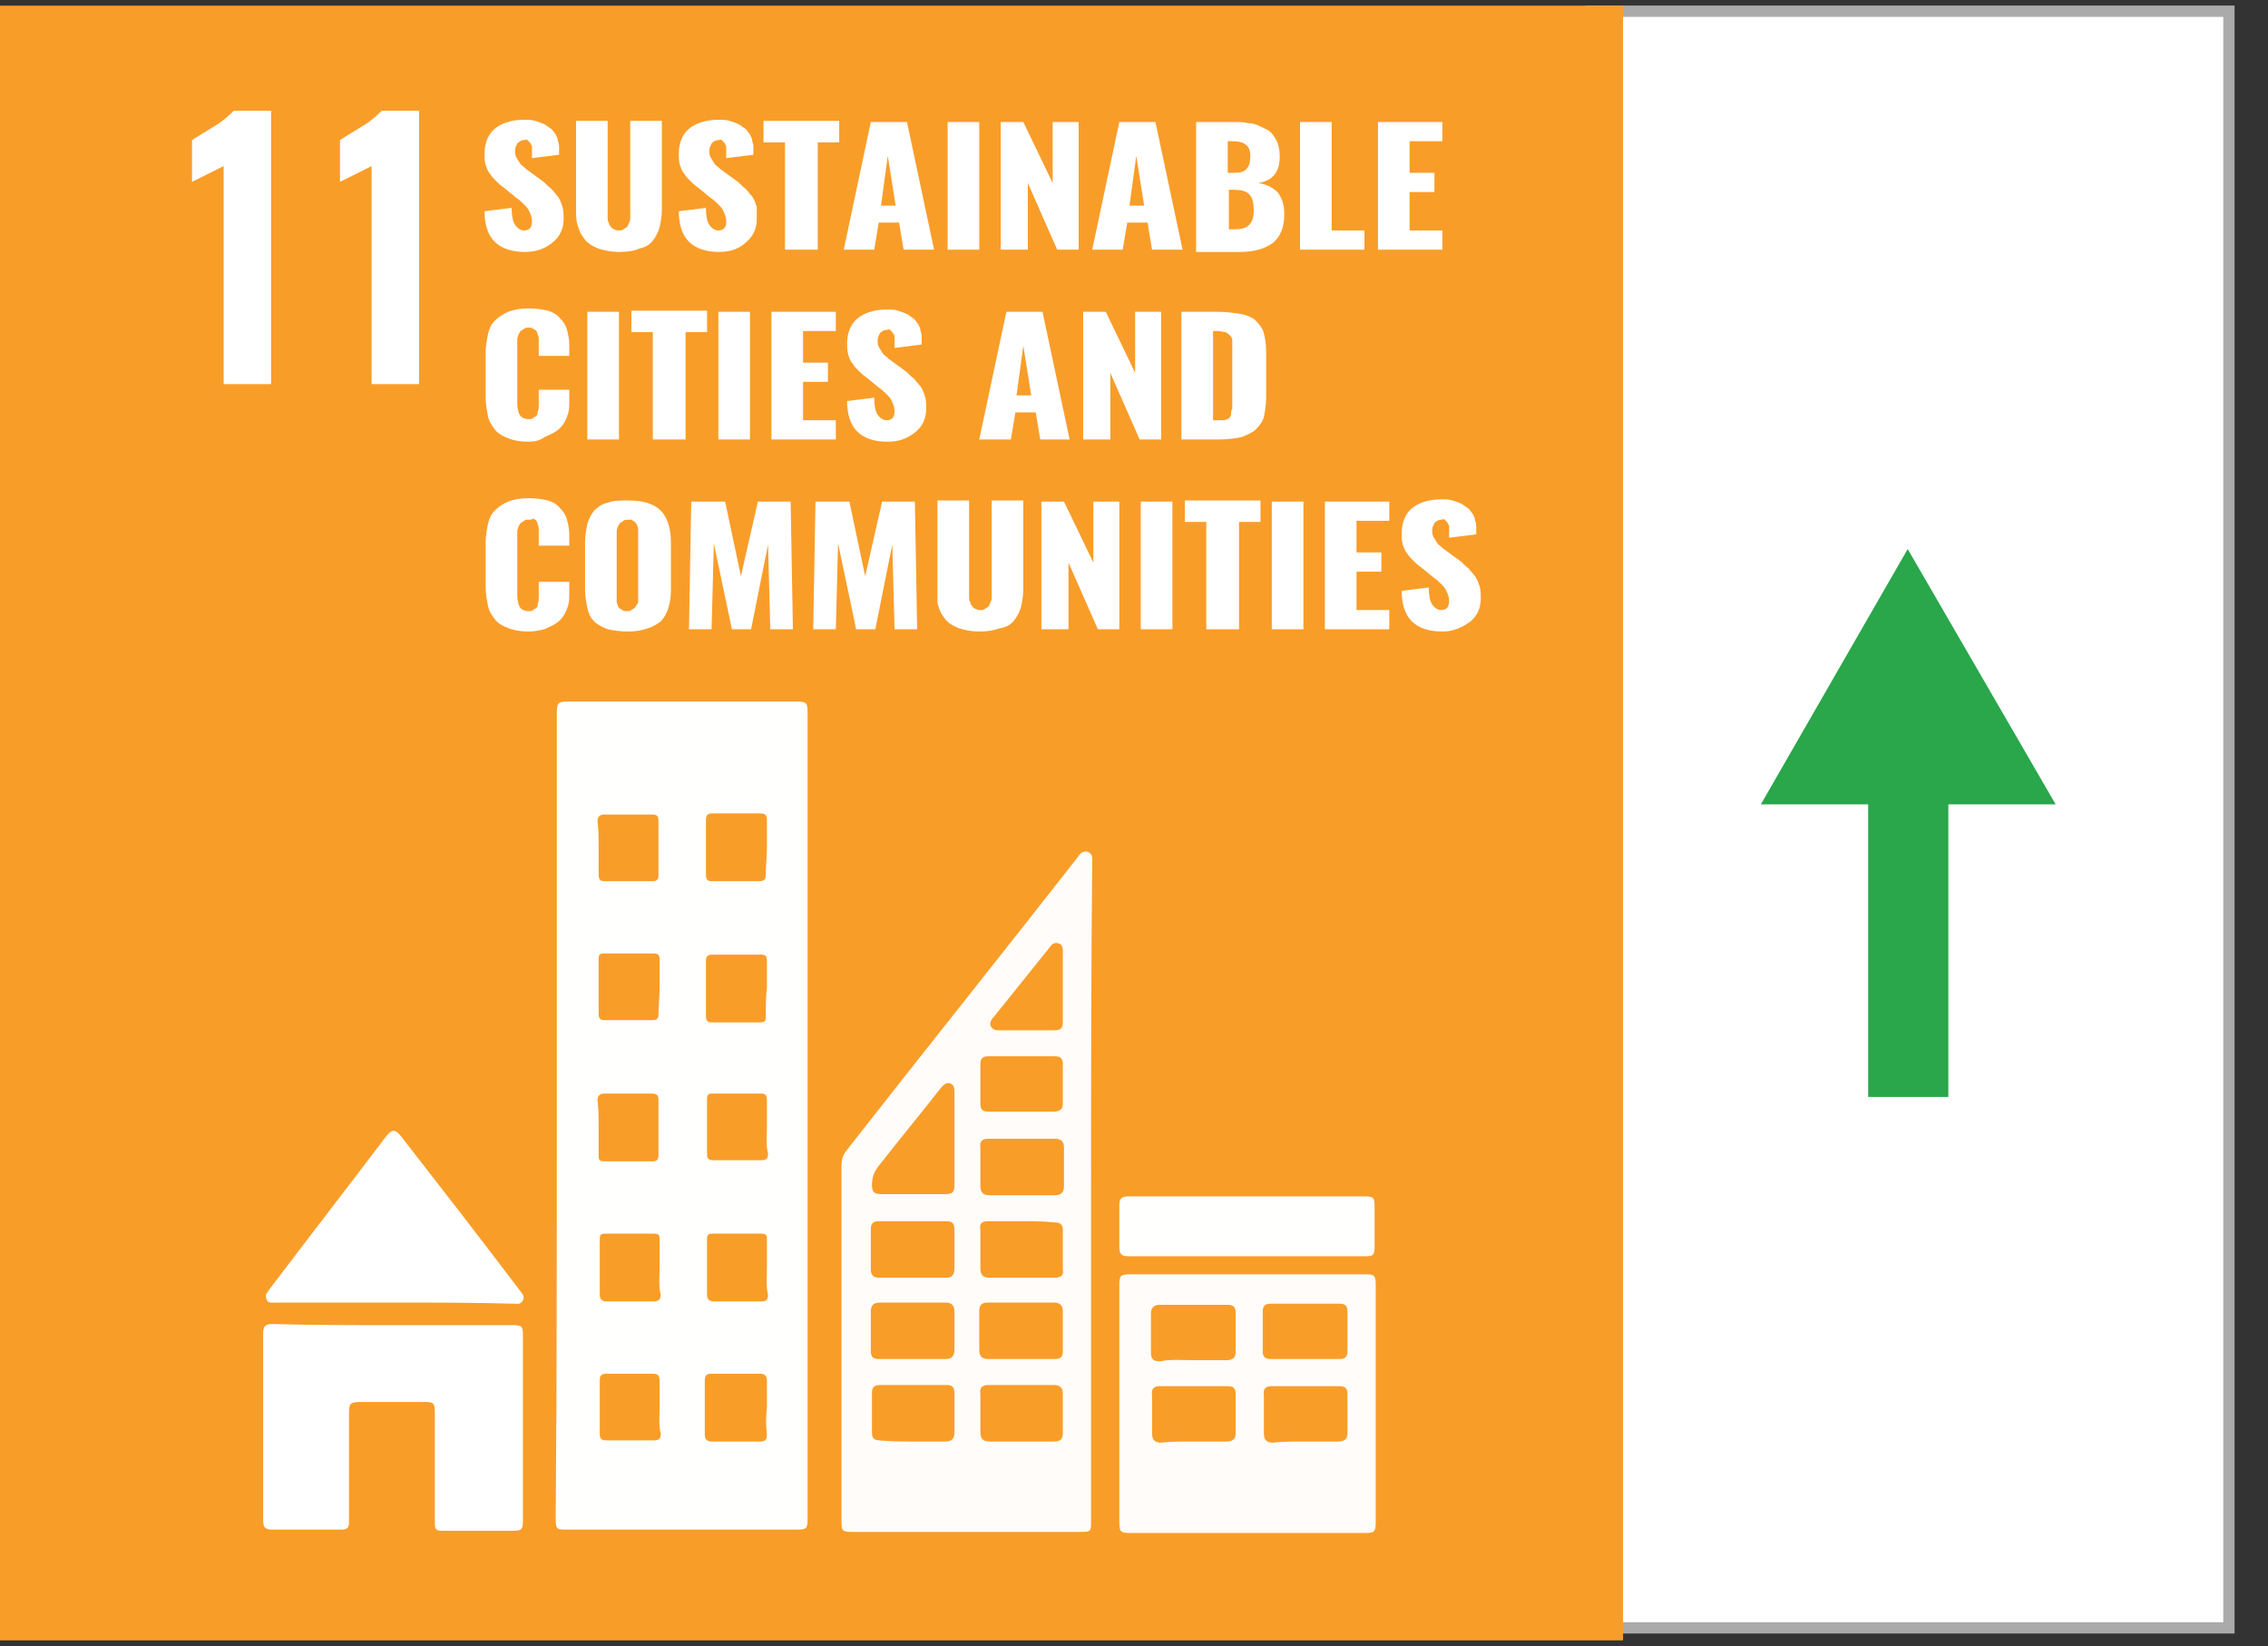 <?xml version="1.0" encoding="utf-8"?>
<!-- Generator: Adobe Illustrator 21.0.0, SVG Export Plug-In . SVG Version: 6.00 Build 0)  -->
<svg version="1.1" id="Layer_1" xmlns="http://www.w3.org/2000/svg" xmlns:xlink="http://www.w3.org/1999/xlink" x="0px" y="0px"
	 viewBox="0 0 200.8 145.7" style="enable-background:new 0 0 200.8 145.7;" xml:space="preserve">
<rect x="0" y="0" width="200.8" height="145.7" fill="#333333" stroke="none"/>
<style type="text/css">
	.st0{fill:#FFFFFF;stroke:#ABAAAA;stroke-miterlimit:10;}
	.st1{fill:#BF8B2C;}
	.st2{fill:#C5202E;}
	.st3{fill:#FFFFFF;}
	.st4{fill:#FFFAF9;}
	.st5{fill:#FFFCFD;}
	.st6{fill:#E4253C;}
	.st7{fill:#FFFFFD;}
	.st8{fill:#29A74A;}
	.st9{fill:#4CA046;}
	.st10{fill:#FDFEFD;}
	.st11{fill:#DEA73A;}
	.st12{fill:#18496B;}
	.st13{fill:#FAFCFE;}
	.st14{fill:#01699E;}
	.st15{fill:#FDFEFF;}
	.st16{fill:#F8FAFB;}
	.st17{fill:#F7F9FA;}
	.st18{fill:#F7F7FA;}
	.st19{fill:#F6F7F9;}
	.st20{fill:#A7B1CA;}
	.st21{fill:#5CBA47;}
	.st22{fill:#FDFEFC;}
	.st23{fill:#F26A2C;}
	.st24{fill:#1C97D4;}
	.st25{fill:#FAFDFF;}
	.st26{fill:#DD1768;}
	.st27{fill:#FFFBFD;}
	.st28{fill:#F99D29;}
	.st29{fill:#FFFCFA;}
	.st30{fill:#407F44;}
	.st31{fill:#29BEE2;}
	.st32{fill:#FAC315;}
	.st33{fill:#FFFCF8;}
	.st34{fill:#FFFFFC;}
	.st35{fill:#FFFCF7;}
	.st36{fill:#EF402C;}
	.st37{fill:#A21C44;}
	.st38{fill:#DC3746;}
	.st39{fill:#FDC010;}
	.st40{fill-rule:evenodd;clip-rule:evenodd;fill:#E0E0DF;}
</style>
<rect x="141" y="1" transform="matrix(-1 -1.224647e-16 1.224647e-16 -1 338.34 145.095)" class="st0" width="56.4" height="143.1"/>
<rect y="0.5" class="st28" width="143.7" height="144.7"/>
<path class="st7" d="M49.3,98.9c0-11.9,0-23.8,0-35.7c0-1,0.1-1.1,1-1.1c6.7,0,13.4,0,20.2,0c0.9,0,1,0.1,1,1c0,23.8,0,47.6,0,71.4
	c0,0.8-0.1,0.9-1,0.9c-6.8,0-13.5,0-20.3,0c-0.9,0-1,0-1-1C49.3,122.6,49.3,110.8,49.3,98.9z M58.4,112.2c0-0.8,0-1.6,0-2.5
	c0-0.4-0.1-0.5-0.5-0.5c-1.4,0-2.9,0-4.3,0c-0.4,0-0.5,0.1-0.5,0.5c0,1.6,0,3.3,0,4.9c0,0.4,0.2,0.6,0.6,0.6c1.4,0,2.8,0,4.2,0
	c0.4,0,0.6-0.2,0.6-0.6C58.3,113.8,58.4,113,58.4,112.2z M53,99.8c0,0.8,0,1.6,0,2.5c0,0.4,0.1,0.5,0.5,0.5c1.4,0,2.9,0,4.3,0
	c0.4,0,0.5-0.2,0.5-0.6c0-1.6,0-3.2,0-4.8c0-0.4-0.1-0.6-0.6-0.6c-1.4,0-2.8,0-4.2,0c-0.4,0-0.6,0.2-0.6,0.6C53,98.2,53,99,53,99.8z
	 M53,75c0,0.8,0,1.6,0,2.4c0,0.4,0.1,0.6,0.5,0.6c1.4,0,2.9,0,4.3,0c0.4,0,0.5-0.2,0.5-0.5c0-1.6,0-3.3,0-4.9c0-0.4-0.2-0.5-0.6-0.5
	c-1.4,0-2.8,0-4.2,0c-0.4,0-0.6,0.2-0.6,0.6C53,73.4,53,74.2,53,75z M67.9,75c0-0.8,0-1.6,0-2.4c0-0.4-0.1-0.6-0.6-0.6
	c-1.4,0-2.8,0-4.2,0c-0.4,0-0.6,0.1-0.6,0.6c0,1.6,0,3.2,0,4.8c0,0.4,0.1,0.6,0.5,0.6c1.4,0,2.8,0,4.2,0c0.5,0,0.6-0.2,0.6-0.6
	C67.8,76.6,67.9,75.8,67.9,75z M67.9,112.2c0-0.8,0-1.6,0-2.5c0-0.4-0.1-0.5-0.5-0.5c-1.4,0-2.9,0-4.3,0c-0.4,0-0.5,0.1-0.5,0.5
	c0,1.6,0,3.3,0,4.9c0,0.4,0.2,0.6,0.6,0.6c1.4,0,2.8,0,4.2,0c0.4,0,0.6-0.1,0.6-0.6C67.8,113.8,67.9,113,67.9,112.2z M67.9,99.8
	c0-0.8,0-1.6,0-2.4c0-0.4-0.1-0.6-0.5-0.6c-1.4,0-2.9,0-4.3,0c-0.4,0-0.5,0.1-0.5,0.5c0,1.6,0,3.2,0,4.9c0,0.4,0.2,0.5,0.6,0.5
	c1.4,0,2.8,0,4.2,0c0.5,0,0.6-0.2,0.6-0.6C67.8,101.4,67.9,100.6,67.9,99.8z M67.9,124.6c0-0.8,0-1.6,0-2.4c0-0.4-0.2-0.6-0.6-0.6
	c-1.4,0-2.8,0-4.3,0c-0.4,0-0.6,0.1-0.6,0.6c0,1.6,0,3.2,0,4.8c0,0.4,0.2,0.6,0.6,0.6c1.4,0,2.8,0,4.3,0c0.4,0,0.6-0.1,0.6-0.6
	C67.8,126.2,67.8,125.4,67.9,124.6z M67.9,87.4c0-0.8,0-1.6,0-2.3c0-0.5-0.1-0.6-0.6-0.6c-1.4,0-2.8,0-4.2,0c-0.4,0-0.6,0.1-0.6,0.6
	c0,1.6,0,3.2,0,4.8c0,0.4,0.1,0.6,0.5,0.6c1.4,0,2.9,0,4.3,0c0.4,0,0.5-0.1,0.5-0.5C67.8,89,67.8,88.2,67.9,87.4z M58.4,87.4
	c0-0.8,0-1.6,0-2.5c0-0.3-0.1-0.5-0.5-0.5c-1.5,0-2.9,0-4.4,0c-0.4,0-0.5,0.1-0.5,0.5c0,1.6,0,3.2,0,4.8c0,0.4,0.1,0.6,0.5,0.6
	c1.4,0,2.9,0,4.3,0c0.4,0,0.5-0.2,0.5-0.5C58.3,89,58.4,88.2,58.4,87.4z M58.4,124.6c0-0.8,0-1.6,0-2.3c0-0.5-0.1-0.7-0.6-0.7
	c-1.4,0-2.7,0-4.1,0c-0.5,0-0.6,0.2-0.6,0.6c0,1.6,0,3.1,0,4.7c0,0.4,0.1,0.6,0.6,0.6c1.4,0,2.8,0,4.2,0c0.5,0,0.6-0.2,0.6-0.6
	C58.3,126.1,58.4,125.4,58.4,124.6z"/>
<path class="st29" d="M96.6,105.5c0,9.7,0,19.4,0,29.1c0,1,0,1-1,1c-6.7,0-13.4,0-20.1,0c-1,0-1-0.1-1-1.1c0-10.4,0-20.9,0-31.3
	c0-0.5,0.1-0.9,0.4-1.3c6.8-8.7,13.7-17.3,20.5-26c0.2-0.3,0.4-0.6,0.9-0.5c0.5,0.2,0.4,0.6,0.4,1C96.6,86.1,96.6,95.8,96.6,105.5z
	 M84.5,100.8c0-1.4,0-2.7,0-4.1c0-0.3,0-0.7-0.4-0.8c-0.4-0.1-0.6,0.2-0.8,0.4c-1.8,2.3-3.7,4.6-5.5,6.9c-0.4,0.5-0.6,1-0.6,1.7
	c0,0.6,0.2,0.8,0.8,0.8c1.9,0,3.8,0,5.6,0c0.7,0,0.9-0.1,0.9-0.8C84.5,103.5,84.5,102.2,84.5,100.8z M80.8,108.1c-1,0-2,0-3,0
	c-0.5,0-0.7,0.2-0.7,0.7c0,1.2,0,2.4,0,3.6c0,0.4,0.2,0.7,0.7,0.7c2,0,4,0,6,0c0.5,0,0.7-0.3,0.7-0.8c0-1.2,0-2.3,0-3.5
	c0-0.5-0.2-0.7-0.7-0.7C82.8,108.1,81.8,108.1,80.8,108.1z M90.4,127.6c1,0,1.9,0,2.9,0c0.6,0,0.8-0.2,0.8-0.8c0-1.1,0-2.3,0-3.4
	c0-0.5-0.2-0.8-0.8-0.8c-1.9,0-3.9,0-5.8,0c-0.5,0-0.8,0.2-0.7,0.8c0,1.1,0,2.3,0,3.4c0,0.6,0.3,0.8,0.8,0.8
	C88.5,127.6,89.5,127.6,90.4,127.6z M90.4,98.4c1,0,1.9,0,2.9,0c0.5,0,0.8-0.2,0.8-0.7c0-1.2,0-2.3,0-3.5c0-0.5-0.2-0.7-0.7-0.7
	c-2,0-3.9,0-5.9,0c-0.5,0-0.7,0.2-0.7,0.7c0,1.2,0,2.3,0,3.5c0,0.5,0.2,0.7,0.7,0.7C88.5,98.4,89.4,98.4,90.4,98.4z M90.4,120.3
	c1,0,2,0,3,0c0.5,0,0.7-0.2,0.7-0.7c0-1.2,0-2.3,0-3.5c0-0.5-0.2-0.8-0.8-0.8c-1.9,0-3.8,0-5.8,0c-0.6,0-0.8,0.2-0.8,0.8
	c0,1.1,0,2.2,0,3.4c0,0.6,0.3,0.8,0.8,0.8C88.5,120.3,89.5,120.3,90.4,120.3z M90.4,108.1c-1,0-1.9,0-2.9,0c-0.6,0-0.8,0.2-0.7,0.8
	c0,1.1,0,2.3,0,3.4c0,0.5,0.2,0.8,0.8,0.8c1.9,0,3.9,0,5.8,0c0.5,0,0.8-0.2,0.7-0.7c0-1.2,0-2.4,0-3.5c0-0.5-0.2-0.7-0.8-0.7
	C92.4,108.1,91.4,108.1,90.4,108.1z M80.8,127.6c1,0,1.9,0,2.9,0c0.5,0,0.8-0.2,0.8-0.8c0-1.2,0-2.3,0-3.5c0-0.5-0.2-0.7-0.7-0.7
	c-2,0-3.9,0-5.9,0c-0.5,0-0.7,0.2-0.7,0.7c0,1.2,0,2.4,0,3.5c0,0.5,0.2,0.7,0.7,0.7C78.8,127.6,79.8,127.6,80.8,127.6z M80.8,120.3
	c1,0,1.9,0,2.9,0c0.5,0,0.8-0.2,0.8-0.8c0-1.1,0-2.3,0-3.4c0-0.6-0.3-0.8-0.8-0.8c-1.9,0-3.8,0-5.8,0c-0.5,0-0.8,0.2-0.8,0.8
	c0,1.2,0,2.3,0,3.5c0,0.5,0.2,0.7,0.7,0.7C78.9,120.3,79.8,120.3,80.8,120.3z M90.4,100.8c-1,0-1.9,0-2.9,0c-0.5,0-0.8,0.2-0.7,0.8
	c0,1.1,0,2.3,0,3.4c0,0.5,0.2,0.8,0.8,0.8c1.9,0,3.9,0,5.8,0c0.5,0,0.8-0.2,0.8-0.8c0-1.1,0-2.3,0-3.4c0-0.5-0.2-0.8-0.8-0.8
	C92.4,100.8,91.4,100.8,90.4,100.8z M94.1,87.3c0-1,0-2,0-3c0-0.3,0-0.7-0.4-0.8c-0.4-0.1-0.6,0.1-0.8,0.4c-1.6,2-3.3,4.1-4.9,6.1
	c-0.2,0.2-0.4,0.5-0.3,0.8c0.2,0.4,0.5,0.4,0.8,0.4c1.6,0,3.1,0,4.7,0c0.7,0,0.9-0.1,0.9-0.8C94.1,89.2,94.1,88.2,94.1,87.3z"/>
<path class="st29" d="M99.1,124.2c0-3.5,0-6.9,0-10.4c0-0.9,0.1-1,1-1c6.9,0,13.9,0,20.8,0c0.8,0,0.9,0.1,0.9,1c0,7,0,14,0,20.9
	c0,0.9-0.1,1-1,1c-6.9,0-13.8,0-20.7,0c-0.9,0-1-0.1-1-1C99.1,131.2,99.1,127.7,99.1,124.2z M105.6,127.6c1,0,2,0,3,0
	c0.5,0,0.8-0.2,0.8-0.7c0-1.2,0-2.3,0-3.5c0-0.5-0.2-0.7-0.7-0.7c-2,0-4,0-6,0c-0.5,0-0.8,0.2-0.7,0.8c0,1.1,0,2.3,0,3.4
	c0,0.5,0.2,0.8,0.8,0.8C103.6,127.6,104.6,127.6,105.6,127.6z M115.5,127.6c1,0,2,0,3,0c0.5,0,0.8-0.2,0.8-0.7c0-1.2,0-2.3,0-3.5
	c0-0.5-0.2-0.7-0.7-0.7c-2,0-4,0-6,0c-0.5,0-0.8,0.2-0.7,0.8c0,1.1,0,2.3,0,3.4c0,0.5,0.2,0.8,0.8,0.8
	C113.5,127.6,114.5,127.6,115.5,127.6z M105.6,120.4c1,0,2,0,3,0c0.5,0,0.8-0.2,0.8-0.7c0-1.2,0-2.3,0-3.5c0-0.5-0.2-0.7-0.7-0.7
	c-2,0-4,0-6,0c-0.5,0-0.8,0.2-0.8,0.8c0,1.1,0,2.2,0,3.4c0,0.6,0.2,0.8,0.8,0.8C103.7,120.3,104.6,120.4,105.6,120.4z M115.6,115.4
	c-1,0-2.1,0-3.1,0c-0.5,0-0.7,0.2-0.7,0.7c0,1.2,0,2.3,0,3.5c0,0.5,0.2,0.7,0.7,0.7c2,0,4.1,0,6.1,0c0.5,0,0.7-0.2,0.7-0.7
	c0-1.2,0-2.4,0-3.5c0-0.5-0.2-0.7-0.7-0.7C117.5,115.4,116.6,115.4,115.6,115.4z"/>
<path class="st3" d="M34.8,117.3c3.5,0,7.1,0,10.6,0c0.8,0,0.9,0.1,0.9,0.9c0,5.4,0,10.9,0,16.3c0,0.9-0.1,1-0.9,1
	c-2.1,0-4.2,0-6.3,0c-0.4,0-0.6-0.1-0.6-0.6c0-3.3,0-6.5,0-9.8c0-0.9-0.1-1-0.9-1c-1.9,0-3.7,0-5.6,0c-1,0-1.1,0.1-1.1,1
	c0,3.2,0,6.4,0,9.6c0,0.5-0.1,0.7-0.7,0.7c-2,0-4.1,0-6.1,0c-0.6,0-0.8-0.2-0.8-0.8c0-5.5,0-11,0-16.6c0-0.6,0.2-0.8,0.8-0.8
	C27.7,117.3,31.2,117.3,34.8,117.3z"/>
<path class="st3" d="M34.9,115.3c-3.5,0-7,0-10.5,0c-0.3,0-0.7,0.1-0.8-0.3c-0.2-0.4,0.1-0.6,0.2-0.8c3.4-4.5,6.9-9,10.3-13.5
	c0.6-0.8,0.9-0.8,1.5,0c3.5,4.5,7,9,10.4,13.5c0.2,0.3,0.5,0.5,0.3,0.9c-0.2,0.4-0.5,0.3-0.8,0.3C41.9,115.3,38.4,115.3,34.9,115.3z
	"/>
<path class="st7" d="M110.4,105.9c3.5,0,6.9,0,10.4,0c0.8,0,0.9,0.1,0.9,0.9c0,1.2,0,2.3,0,3.5c0,0.8-0.1,0.9-0.8,0.9
	c-7,0-14,0-21,0c-0.6,0-0.8-0.2-0.8-0.8c0-1.2,0-2.5,0-3.7c0-0.6,0.2-0.8,0.8-0.8C103.4,105.9,106.9,105.9,110.4,105.9z"/>
<g>
	<g>
		<path class="st3" d="M19.8,34V14.7L17,16.1v-3.7c0.6-0.4,1.3-0.8,2.1-1.3c0.8-0.5,1.3-1,1.6-1.3H24V34H19.8z"/>
		<path class="st3" d="M32.9,34V14.7l-2.8,1.4v-3.7c0.6-0.4,1.3-0.8,2.1-1.3c0.8-0.5,1.3-1,1.6-1.3h3.3V34H32.9z"/>
	</g>
</g>
<g>
	<g>
		<path class="st3" d="M46.5,22.3c-1.2,0-2.1-0.3-2.7-0.9c-0.6-0.6-0.9-1.5-0.9-2.7l2.4-0.3c0,0.7,0.1,1.2,0.3,1.5
			c0.2,0.3,0.5,0.5,0.8,0.5c0.5,0,0.7-0.3,0.7-0.8c0-0.3-0.1-0.6-0.2-0.8c-0.1-0.3-0.3-0.5-0.5-0.7s-0.4-0.4-0.7-0.6l-1.1-0.9
			c-0.3-0.2-0.5-0.4-0.7-0.6c-0.2-0.2-0.4-0.4-0.5-0.6c-0.2-0.2-0.3-0.5-0.4-0.8c-0.1-0.3-0.1-0.6-0.1-1c0-0.9,0.3-1.7,0.9-2.2
			c0.6-0.5,1.5-0.8,2.6-0.8c0.4,0,0.7,0,1,0.1s0.6,0.2,0.8,0.3c0.2,0.1,0.4,0.3,0.6,0.4c0.2,0.2,0.3,0.4,0.4,0.5
			c0.1,0.2,0.2,0.4,0.2,0.6c0.1,0.2,0.1,0.4,0.1,0.6c0,0.2,0,0.4,0,0.6l-2.4,0.3c0-0.2,0-0.3,0-0.5c0-0.1,0-0.3,0-0.4
			c0-0.1,0-0.3-0.1-0.3c0-0.1-0.1-0.2-0.1-0.2c-0.1-0.1-0.1-0.1-0.2-0.2s-0.2,0-0.3,0c-0.2,0-0.4,0.1-0.6,0.3
			c-0.1,0.2-0.2,0.4-0.2,0.6c0,0.2,0,0.4,0.1,0.6c0.1,0.2,0.2,0.3,0.3,0.5s0.3,0.3,0.4,0.4s0.2,0.2,0.5,0.4l1.1,0.8
			c0.3,0.2,0.5,0.5,0.8,0.7c0.2,0.2,0.4,0.5,0.6,0.7c0.2,0.3,0.3,0.6,0.4,0.9c0.1,0.3,0.1,0.7,0.1,1.1c0,0.8-0.3,1.5-0.9,2
			C48.3,22,47.5,22.3,46.5,22.3z"/>
		<path class="st3" d="M54.8,22.3c-0.6,0-1.1-0.1-1.5-0.2c-0.4-0.1-0.8-0.3-1.1-0.5s-0.5-0.5-0.7-0.8c-0.2-0.3-0.3-0.7-0.4-1
			c-0.1-0.4-0.1-0.8-0.1-1.3v-7.8h2.8v8.1c0,0.2,0,0.3,0,0.5c0,0.1,0,0.3,0.1,0.4c0,0.1,0.1,0.3,0.2,0.4c0.1,0.1,0.2,0.2,0.3,0.2
			c0.1,0.1,0.3,0.1,0.4,0.1s0.3,0,0.4-0.1c0.1-0.1,0.2-0.1,0.3-0.2c0.1-0.1,0.1-0.2,0.2-0.4s0.1-0.3,0.1-0.4c0-0.1,0-0.3,0-0.5v-8.1
			h2.8v7.8c0,0.6-0.1,1.2-0.2,1.6s-0.3,0.8-0.6,1.2s-0.7,0.6-1.2,0.7C56.2,22.2,55.6,22.3,54.8,22.3z"/>
		<path class="st3" d="M63.7,22.3c-1.2,0-2.1-0.3-2.7-0.9c-0.6-0.6-0.9-1.5-0.9-2.7l2.4-0.3c0,0.7,0.1,1.2,0.3,1.5
			c0.2,0.3,0.5,0.5,0.8,0.5c0.5,0,0.7-0.3,0.7-0.8c0-0.3-0.1-0.6-0.2-0.8c-0.1-0.3-0.3-0.5-0.5-0.7s-0.4-0.4-0.7-0.6l-1.1-0.9
			c-0.3-0.2-0.5-0.4-0.7-0.6c-0.2-0.2-0.4-0.4-0.5-0.6c-0.2-0.2-0.3-0.5-0.4-0.8c-0.1-0.3-0.1-0.6-0.1-1c0-0.9,0.3-1.7,0.9-2.2
			c0.6-0.5,1.5-0.8,2.6-0.8c0.4,0,0.7,0,1,0.1s0.6,0.2,0.8,0.3c0.2,0.1,0.4,0.3,0.6,0.4c0.2,0.2,0.3,0.4,0.4,0.5
			c0.1,0.2,0.2,0.4,0.2,0.6c0.1,0.2,0.1,0.4,0.1,0.6c0,0.2,0,0.4,0,0.6l-2.4,0.3c0-0.2,0-0.3,0-0.5c0-0.1,0-0.3,0-0.4
			c0-0.1,0-0.3-0.1-0.3c0-0.1-0.1-0.2-0.1-0.2c-0.1-0.1-0.1-0.1-0.2-0.2s-0.2,0-0.3,0c-0.2,0-0.4,0.1-0.6,0.3
			c-0.1,0.2-0.2,0.4-0.2,0.6c0,0.2,0,0.4,0.1,0.6c0.1,0.2,0.2,0.3,0.3,0.5s0.3,0.3,0.4,0.4s0.2,0.2,0.5,0.4l1.1,0.8
			c0.3,0.2,0.5,0.5,0.8,0.7c0.2,0.2,0.4,0.5,0.6,0.7c0.2,0.3,0.3,0.6,0.4,0.9C67,18.7,67,19,67,19.4c0,0.8-0.3,1.5-0.9,2
			C65.5,22,64.7,22.3,63.7,22.3z"/>
		<path class="st3" d="M69.5,22.1v-9.5h-1.9v-1.9h6.7v1.9h-1.9v9.5H69.5z"/>
		<path class="st3" d="M74.7,22.1l2.4-11.3h3.2l2.4,11.3H80l-0.4-2.4h-1.8l-0.4,2.4H74.7z M78,18.2h1.3l-0.7-4.4L78,18.2z"/>
		<path class="st3" d="M83.9,22.1V10.8h2.8v11.3H83.9z"/>
		<path class="st3" d="M88.6,22.1V10.8h2l2.6,5.4v-5.4h2.3v11.3h-1.9l-2.6-5.9v5.9H88.6z"/>
		<path class="st3" d="M96.7,22.1l2.4-11.3h3.2l2.4,11.3H102l-0.4-2.4h-1.8l-0.4,2.4H96.7z M100,18.2h1.3l-0.7-4.4L100,18.2z"/>
		<path class="st3" d="M105.9,22.1V10.8h3.3c0.5,0,0.9,0,1.3,0.1c0.4,0,0.7,0.1,1.1,0.3s0.7,0.3,0.9,0.5c0.2,0.2,0.4,0.5,0.6,0.9
			c0.1,0.3,0.2,0.7,0.2,1.2c0,0,0,0.1,0,0.1c0,1.3-0.6,2.1-1.9,2.3c0.7,0.1,1.3,0.4,1.7,0.8c0.4,0.5,0.6,1.1,0.6,1.9
			c0,0,0,0.1,0,0.1c0,1.1-0.3,1.9-1,2.5c-0.7,0.5-1.6,0.8-2.9,0.8H105.9z M108.7,15.3h0.5c0.6,0,1-0.1,1.2-0.4
			c0.2-0.2,0.3-0.6,0.3-1.1c0-0.9-0.5-1.3-1.6-1.3h-0.4V15.3z M108.7,20.3h0.6c0.6,0,1-0.1,1.3-0.4s0.4-0.7,0.4-1.3
			c0-0.6-0.1-1.1-0.4-1.4s-0.7-0.4-1.3-0.4h-0.5V20.3z"/>
		<path class="st3" d="M115.1,22.1V10.8h2.8v9.6h2.9v1.7H115.1z"/>
		<path class="st3" d="M122,22.1V10.8h5.7v1.7h-2.9v2.8h2.2V17h-2.2v3.4h2.9v1.7H122z"/>
		<path class="st3" d="M46.8,39.1c-0.7,0-1.3-0.1-1.8-0.3c-0.5-0.2-0.9-0.4-1.2-0.8s-0.5-0.7-0.6-1.2s-0.2-1-0.2-1.6v-4
			c0-0.6,0.1-1.1,0.2-1.6c0.1-0.5,0.3-0.9,0.6-1.2c0.3-0.3,0.7-0.6,1.2-0.8c0.5-0.2,1.1-0.3,1.8-0.3c0.7,0,1.3,0.1,1.7,0.2
			s0.9,0.4,1.1,0.7c0.3,0.3,0.5,0.6,0.6,1c0.1,0.4,0.2,0.8,0.2,1.3v1h-2.7v-1.1c0-0.2,0-0.3,0-0.4c0-0.1,0-0.2-0.1-0.4
			c0-0.1-0.1-0.3-0.1-0.3s-0.1-0.1-0.3-0.2c-0.1-0.1-0.3-0.1-0.4-0.1s-0.3,0-0.4,0.1c-0.1,0.1-0.2,0.1-0.3,0.2
			c-0.1,0.1-0.1,0.2-0.2,0.3c0,0.1-0.1,0.3-0.1,0.4c0,0.1,0,0.3,0,0.4v5.3c0,0.5,0.1,0.8,0.2,1c0.1,0.2,0.4,0.4,0.8,0.4
			c0.2,0,0.3,0,0.4-0.1c0.1-0.1,0.2-0.1,0.3-0.2c0.1-0.1,0.1-0.2,0.1-0.3s0.1-0.3,0.1-0.4c0-0.1,0-0.2,0-0.4v-1.2h2.7v1
			c0,0.4,0,0.8-0.1,1.1c-0.1,0.3-0.2,0.6-0.4,0.9c-0.2,0.3-0.4,0.5-0.7,0.7c-0.3,0.2-0.6,0.3-1,0.5C47.8,39,47.3,39.1,46.8,39.1z"/>
		<path class="st3" d="M52,38.9V27.6h2.8v11.3H52z"/>
		<path class="st3" d="M57.8,38.9v-9.5h-1.9v-1.9h6.7v1.9h-1.9v9.5H57.8z"/>
		<path class="st3" d="M63.6,38.9V27.6h2.8v11.3H63.6z"/>
		<path class="st3" d="M68.3,38.9V27.6H74v1.7h-2.9v2.8h2.2v1.7h-2.2v3.4H74v1.7H68.3z"/>
		<path class="st3" d="M78.6,39.1c-1.2,0-2.1-0.3-2.7-0.9c-0.6-0.6-0.9-1.5-0.9-2.7l2.4-0.3c0,0.7,0.1,1.2,0.3,1.5
			c0.2,0.3,0.5,0.5,0.8,0.5c0.5,0,0.7-0.3,0.7-0.8c0-0.3-0.1-0.6-0.2-0.8c-0.1-0.3-0.3-0.5-0.5-0.7s-0.4-0.4-0.7-0.6l-1.1-0.9
			c-0.3-0.2-0.5-0.4-0.7-0.6c-0.2-0.2-0.4-0.4-0.5-0.6c-0.2-0.2-0.3-0.5-0.4-0.8C75,31,75,30.7,75,30.4c0-0.9,0.3-1.7,0.9-2.2
			c0.6-0.5,1.5-0.8,2.6-0.8c0.4,0,0.7,0,1,0.1s0.6,0.2,0.8,0.3c0.2,0.1,0.4,0.3,0.6,0.4c0.2,0.2,0.3,0.4,0.4,0.5
			c0.1,0.2,0.2,0.4,0.2,0.6c0.1,0.2,0.1,0.4,0.1,0.6c0,0.2,0,0.4,0,0.6l-2.4,0.3c0-0.2,0-0.3,0-0.5c0-0.1,0-0.3,0-0.4
			c0-0.1,0-0.3-0.1-0.3c0-0.1-0.1-0.2-0.1-0.2c-0.1-0.1-0.1-0.1-0.2-0.2s-0.2,0-0.3,0c-0.2,0-0.4,0.1-0.6,0.3
			c-0.1,0.2-0.2,0.4-0.2,0.6c0,0.2,0,0.4,0.1,0.6c0.1,0.2,0.2,0.3,0.3,0.5s0.3,0.3,0.4,0.4s0.2,0.2,0.5,0.4l1.1,0.8
			c0.3,0.2,0.5,0.5,0.8,0.7c0.2,0.2,0.4,0.5,0.6,0.7c0.2,0.3,0.3,0.6,0.4,0.9c0.1,0.3,0.1,0.7,0.1,1.1c0,0.8-0.3,1.5-0.9,2
			C80.4,38.8,79.6,39.1,78.6,39.1z"/>
		<path class="st3" d="M86.7,38.9l2.4-11.3h3.2l2.4,11.3h-2.6l-0.4-2.4h-1.8l-0.4,2.4H86.7z M90,35h1.3l-0.7-4.4L90,35z"/>
		<path class="st3" d="M95.9,38.9V27.6h2l2.6,5.4v-5.4h2.3v11.3h-1.9L98.3,33v5.9H95.9z"/>
		<path class="st3" d="M104.6,38.9V27.6h3.2c0.8,0,1.5,0.1,2.1,0.2c0.5,0.1,1,0.3,1.3,0.6c0.3,0.3,0.6,0.7,0.7,1.1
			c0.1,0.4,0.2,1,0.2,1.6v4.1c0,0.7-0.1,1.2-0.2,1.7c-0.1,0.4-0.4,0.8-0.7,1.1c-0.3,0.3-0.8,0.5-1.3,0.7c-0.5,0.1-1.2,0.2-2,0.2
			H104.6z M107.4,37.2h0.4c0.2,0,0.4,0,0.5,0c0.2,0,0.3-0.1,0.4-0.1c0.1-0.1,0.2-0.1,0.2-0.2c0.1-0.1,0.1-0.2,0.1-0.3
			c0-0.1,0-0.3,0.1-0.4c0-0.1,0-0.3,0-0.5v-4.9c0-0.3,0-0.5,0-0.7s-0.1-0.3-0.2-0.4c-0.1-0.1-0.2-0.2-0.4-0.3
			c-0.2,0-0.4-0.1-0.7-0.1h-0.4V37.2z"/>
		<path class="st3" d="M46.8,55.9c-0.7,0-1.3-0.1-1.8-0.3c-0.5-0.2-0.9-0.4-1.2-0.8s-0.5-0.7-0.6-1.2s-0.2-1-0.2-1.6v-4
			c0-0.6,0.1-1.1,0.2-1.6c0.1-0.5,0.3-0.9,0.6-1.2c0.3-0.3,0.7-0.6,1.2-0.8c0.5-0.2,1.1-0.3,1.8-0.3c0.7,0,1.3,0.1,1.7,0.2
			s0.9,0.4,1.1,0.7c0.3,0.3,0.5,0.6,0.6,1c0.1,0.4,0.2,0.8,0.2,1.3v1h-2.7v-1.1c0-0.2,0-0.3,0-0.4c0-0.1,0-0.2-0.1-0.4
			c0-0.1-0.1-0.3-0.1-0.3s-0.1-0.1-0.3-0.2C47.1,46,47,46,46.8,46s-0.3,0-0.4,0.1c-0.1,0.1-0.2,0.1-0.3,0.2
			c-0.1,0.1-0.1,0.2-0.2,0.3c0,0.1-0.1,0.3-0.1,0.4c0,0.1,0,0.3,0,0.4v5.3c0,0.5,0.1,0.8,0.2,1c0.1,0.2,0.4,0.4,0.8,0.4
			c0.2,0,0.3,0,0.4-0.1c0.1-0.1,0.2-0.1,0.3-0.2c0.1-0.1,0.1-0.2,0.1-0.3s0.1-0.3,0.1-0.4c0-0.1,0-0.2,0-0.4v-1.2h2.7v1
			c0,0.4,0,0.8-0.1,1.1c-0.1,0.3-0.2,0.6-0.4,0.9c-0.2,0.3-0.4,0.5-0.7,0.7c-0.3,0.2-0.6,0.3-1,0.5C47.8,55.8,47.3,55.9,46.8,55.9z"
			/>
		<path class="st3" d="M55.6,55.9c-0.7,0-1.3-0.1-1.8-0.2c-0.5-0.2-0.9-0.4-1.2-0.7c-0.3-0.3-0.5-0.7-0.6-1.2s-0.2-1-0.2-1.6v-4.2
			c0-0.6,0.1-1.1,0.2-1.6c0.1-0.4,0.3-0.8,0.6-1.2c0.3-0.3,0.7-0.6,1.2-0.7c0.5-0.2,1.1-0.2,1.8-0.2c1.4,0,2.3,0.3,2.9,0.9
			c0.6,0.6,0.9,1.6,0.9,2.8v4.2c0,1.2-0.3,2.2-0.9,2.8C57.9,55.5,56.9,55.9,55.6,55.9z M55.1,54c0.1,0.1,0.3,0.1,0.4,0.1
			s0.3,0,0.4-0.1c0.1-0.1,0.2-0.1,0.3-0.2c0.1-0.1,0.1-0.2,0.2-0.3s0.1-0.2,0.1-0.4c0-0.1,0-0.2,0-0.4v-5.4c0-0.2,0-0.3,0-0.4
			c0-0.1,0-0.2-0.1-0.4c0-0.1-0.1-0.2-0.2-0.3c-0.1-0.1-0.2-0.1-0.3-0.2C55.9,46,55.7,46,55.6,46s-0.3,0-0.4,0.1
			c-0.1,0.1-0.2,0.1-0.3,0.2c-0.1,0.1-0.1,0.2-0.2,0.3c0,0.1-0.1,0.2-0.1,0.4s0,0.2,0,0.4v5.4c0,0.2,0,0.3,0,0.4
			c0,0.1,0,0.2,0.1,0.4c0,0.1,0.1,0.2,0.2,0.3C54.9,53.9,55,53.9,55.1,54z"/>
		<path class="st3" d="M61,55.7l0.2-11.3h3l1.4,6.6l1.5-6.6H70l0.2,11.3h-2L68,48.2l-1.5,7.5h-1.7l-1.6-7.6l-0.2,7.6H61z"/>
		<path class="st3" d="M72,55.7l0.2-11.3h3l1.4,6.6l1.5-6.6H81l0.2,11.3h-2L79,48.2l-1.5,7.5h-1.7l-1.6-7.6l-0.2,7.6H72z"/>
		<path class="st3" d="M86.7,55.9c-0.6,0-1.1-0.1-1.5-0.2c-0.4-0.1-0.8-0.3-1.1-0.5s-0.5-0.5-0.7-0.8c-0.2-0.3-0.3-0.7-0.4-1
			C83,53.1,83,52.6,83,52.1v-7.8h2.8v8.1c0,0.2,0,0.3,0,0.5c0,0.1,0,0.3,0.1,0.4c0,0.1,0.1,0.3,0.2,0.4c0.1,0.1,0.2,0.2,0.3,0.2
			c0.1,0.1,0.3,0.1,0.4,0.1s0.3,0,0.4-0.1c0.1-0.1,0.2-0.1,0.3-0.2c0.1-0.1,0.1-0.2,0.2-0.4s0.1-0.3,0.1-0.4c0-0.1,0-0.3,0-0.5v-8.1
			h2.8v7.8c0,0.6-0.1,1.2-0.2,1.6s-0.3,0.8-0.6,1.2s-0.7,0.6-1.2,0.7C88,55.8,87.4,55.9,86.7,55.9z"/>
		<path class="st3" d="M92.2,55.7V44.4h2l2.6,5.4v-5.4h2.3v11.3h-1.9l-2.6-5.9v5.9H92.2z"/>
		<path class="st3" d="M101,55.7V44.4h2.8v11.3H101z"/>
		<path class="st3" d="M106.8,55.7v-9.5h-1.9v-1.9h6.7v1.9h-1.9v9.5H106.8z"/>
		<path class="st3" d="M112.6,55.7V44.4h2.8v11.3H112.6z"/>
		<path class="st3" d="M117.3,55.7V44.4h5.7v1.7h-2.9v2.8h2.2v1.7h-2.2V54h2.9v1.7H117.3z"/>
		<path class="st3" d="M127.7,55.9c-1.2,0-2.1-0.3-2.7-0.9c-0.6-0.6-0.9-1.5-0.9-2.7l2.4-0.3c0,0.7,0.1,1.2,0.3,1.5
			c0.2,0.3,0.5,0.5,0.8,0.5c0.5,0,0.7-0.3,0.7-0.8c0-0.3-0.1-0.6-0.2-0.8c-0.1-0.3-0.3-0.5-0.5-0.7s-0.4-0.4-0.7-0.6l-1.1-0.9
			c-0.3-0.2-0.5-0.4-0.7-0.6c-0.2-0.2-0.4-0.4-0.5-0.6c-0.2-0.2-0.3-0.5-0.4-0.8c-0.1-0.3-0.1-0.6-0.1-1c0-0.9,0.3-1.7,0.9-2.2
			c0.6-0.5,1.5-0.8,2.6-0.8c0.4,0,0.7,0,1,0.1s0.6,0.2,0.8,0.3c0.2,0.1,0.4,0.3,0.6,0.4c0.2,0.2,0.3,0.4,0.4,0.5
			c0.1,0.2,0.2,0.4,0.2,0.6c0.1,0.2,0.1,0.4,0.1,0.6c0,0.2,0,0.4,0,0.6l-2.4,0.3c0-0.2,0-0.3,0-0.5c0-0.1,0-0.3,0-0.4
			c0-0.1,0-0.3-0.1-0.3c0-0.1-0.1-0.2-0.1-0.2c-0.1-0.1-0.1-0.1-0.2-0.2s-0.2,0-0.3,0c-0.2,0-0.4,0.1-0.6,0.3
			c-0.1,0.2-0.2,0.4-0.2,0.6c0,0.2,0,0.4,0.1,0.6c0.1,0.2,0.2,0.3,0.3,0.5s0.3,0.3,0.4,0.4s0.2,0.2,0.5,0.4l1.1,0.8
			c0.3,0.2,0.5,0.5,0.8,0.7c0.2,0.2,0.4,0.5,0.6,0.7c0.2,0.3,0.3,0.6,0.4,0.9c0.1,0.3,0.1,0.7,0.1,1.1c0,0.8-0.3,1.5-0.9,2
			C129.4,55.6,128.6,55.9,127.7,55.9z"/>
	</g>
</g>
<g>
	<g>
		<rect x="165.4" y="67.4" class="st8" width="7.1" height="29.7"/>
	</g>
	<g>
		<g>
			<polygon class="st8" points="182,71.2 168.9,48.6 155.9,71.2 			"/>
		</g>
	</g>
</g>
</svg>
